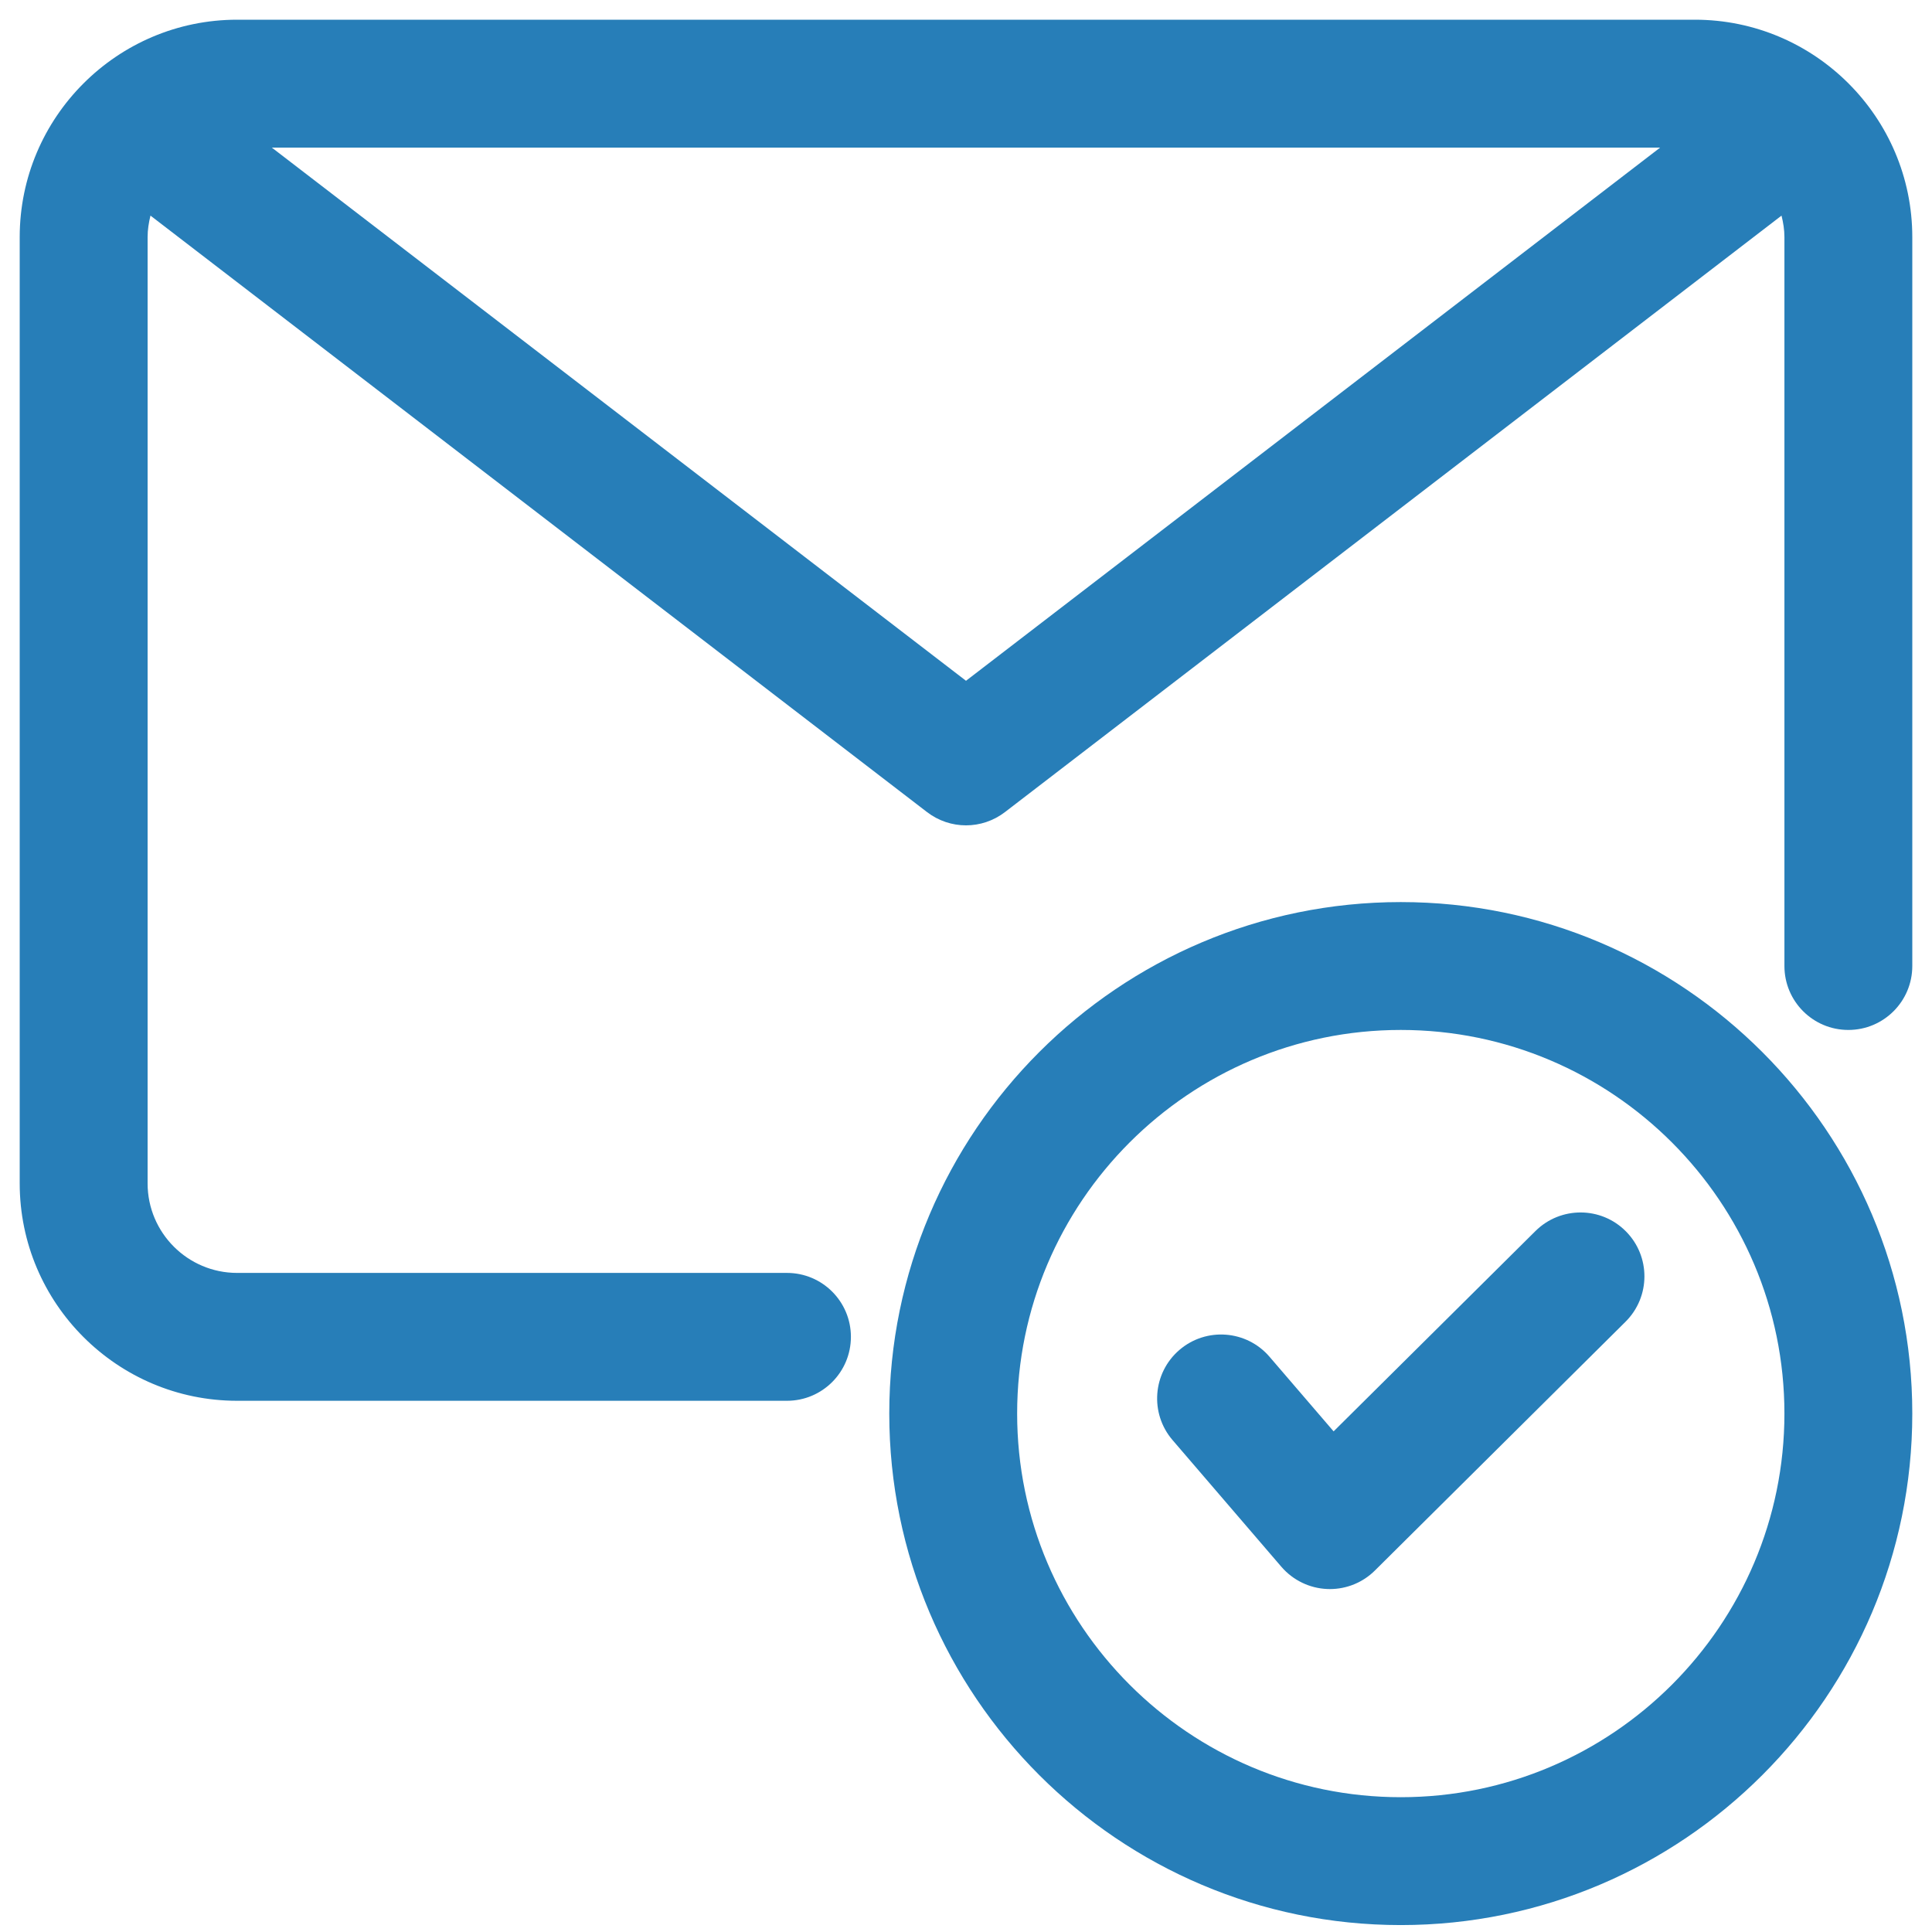 <svg width="70" height="70" viewBox="0 0 70 70" fill="none" xmlns="http://www.w3.org/2000/svg">
<path d="M61.409 0.714H8.591C4.248 0.714 0.714 4.248 0.714 8.591V42.877C0.714 47.22 4.248 50.753 8.591 50.753H28.514C29.793 50.753 30.83 49.716 30.83 48.436C30.83 47.157 29.793 46.12 28.514 46.12H8.591C6.802 46.12 5.348 44.665 5.348 42.877V8.591C5.348 8.321 5.39 8.064 5.452 7.812L33.589 29.424C34.005 29.743 34.502 29.904 35 29.904C35.498 29.904 35.995 29.743 36.411 29.424L64.548 7.812C64.61 8.064 64.653 8.321 64.653 8.591V35C64.653 36.28 65.689 37.317 66.969 37.317C68.249 37.317 69.286 36.28 69.286 35V8.591C69.286 4.248 65.752 0.714 61.409 0.714ZM35 24.666L9.849 5.348H60.15L35 24.666Z" fill="#277EB8"/>
<path d="M50.753 32.684C40.534 32.684 32.22 40.997 32.22 51.216C32.22 61.435 40.534 69.749 50.753 69.749C60.972 69.749 69.286 61.435 69.286 51.216C69.286 40.997 60.972 32.684 50.753 32.684ZM50.753 65.116C43.089 65.116 36.853 58.881 36.853 51.216C36.853 43.552 43.089 37.317 50.753 37.317C58.417 37.317 64.653 43.552 64.653 51.216C64.653 58.881 58.417 65.116 50.753 65.116Z" fill="#277EB8"/>
<path d="M55.633 44.602L48.319 51.861L45.998 49.159C45.165 48.188 43.702 48.078 42.732 48.911C41.762 49.744 41.651 51.208 42.484 52.177L46.427 56.768C46.847 57.255 47.45 57.548 48.093 57.573C48.123 57.574 48.154 57.575 48.184 57.575C48.795 57.575 49.382 57.334 49.816 56.902L58.896 47.889C59.804 46.987 59.81 45.52 58.908 44.613C58.008 43.706 56.542 43.702 55.633 44.602Z" fill="#277EB8"/>
</svg>
